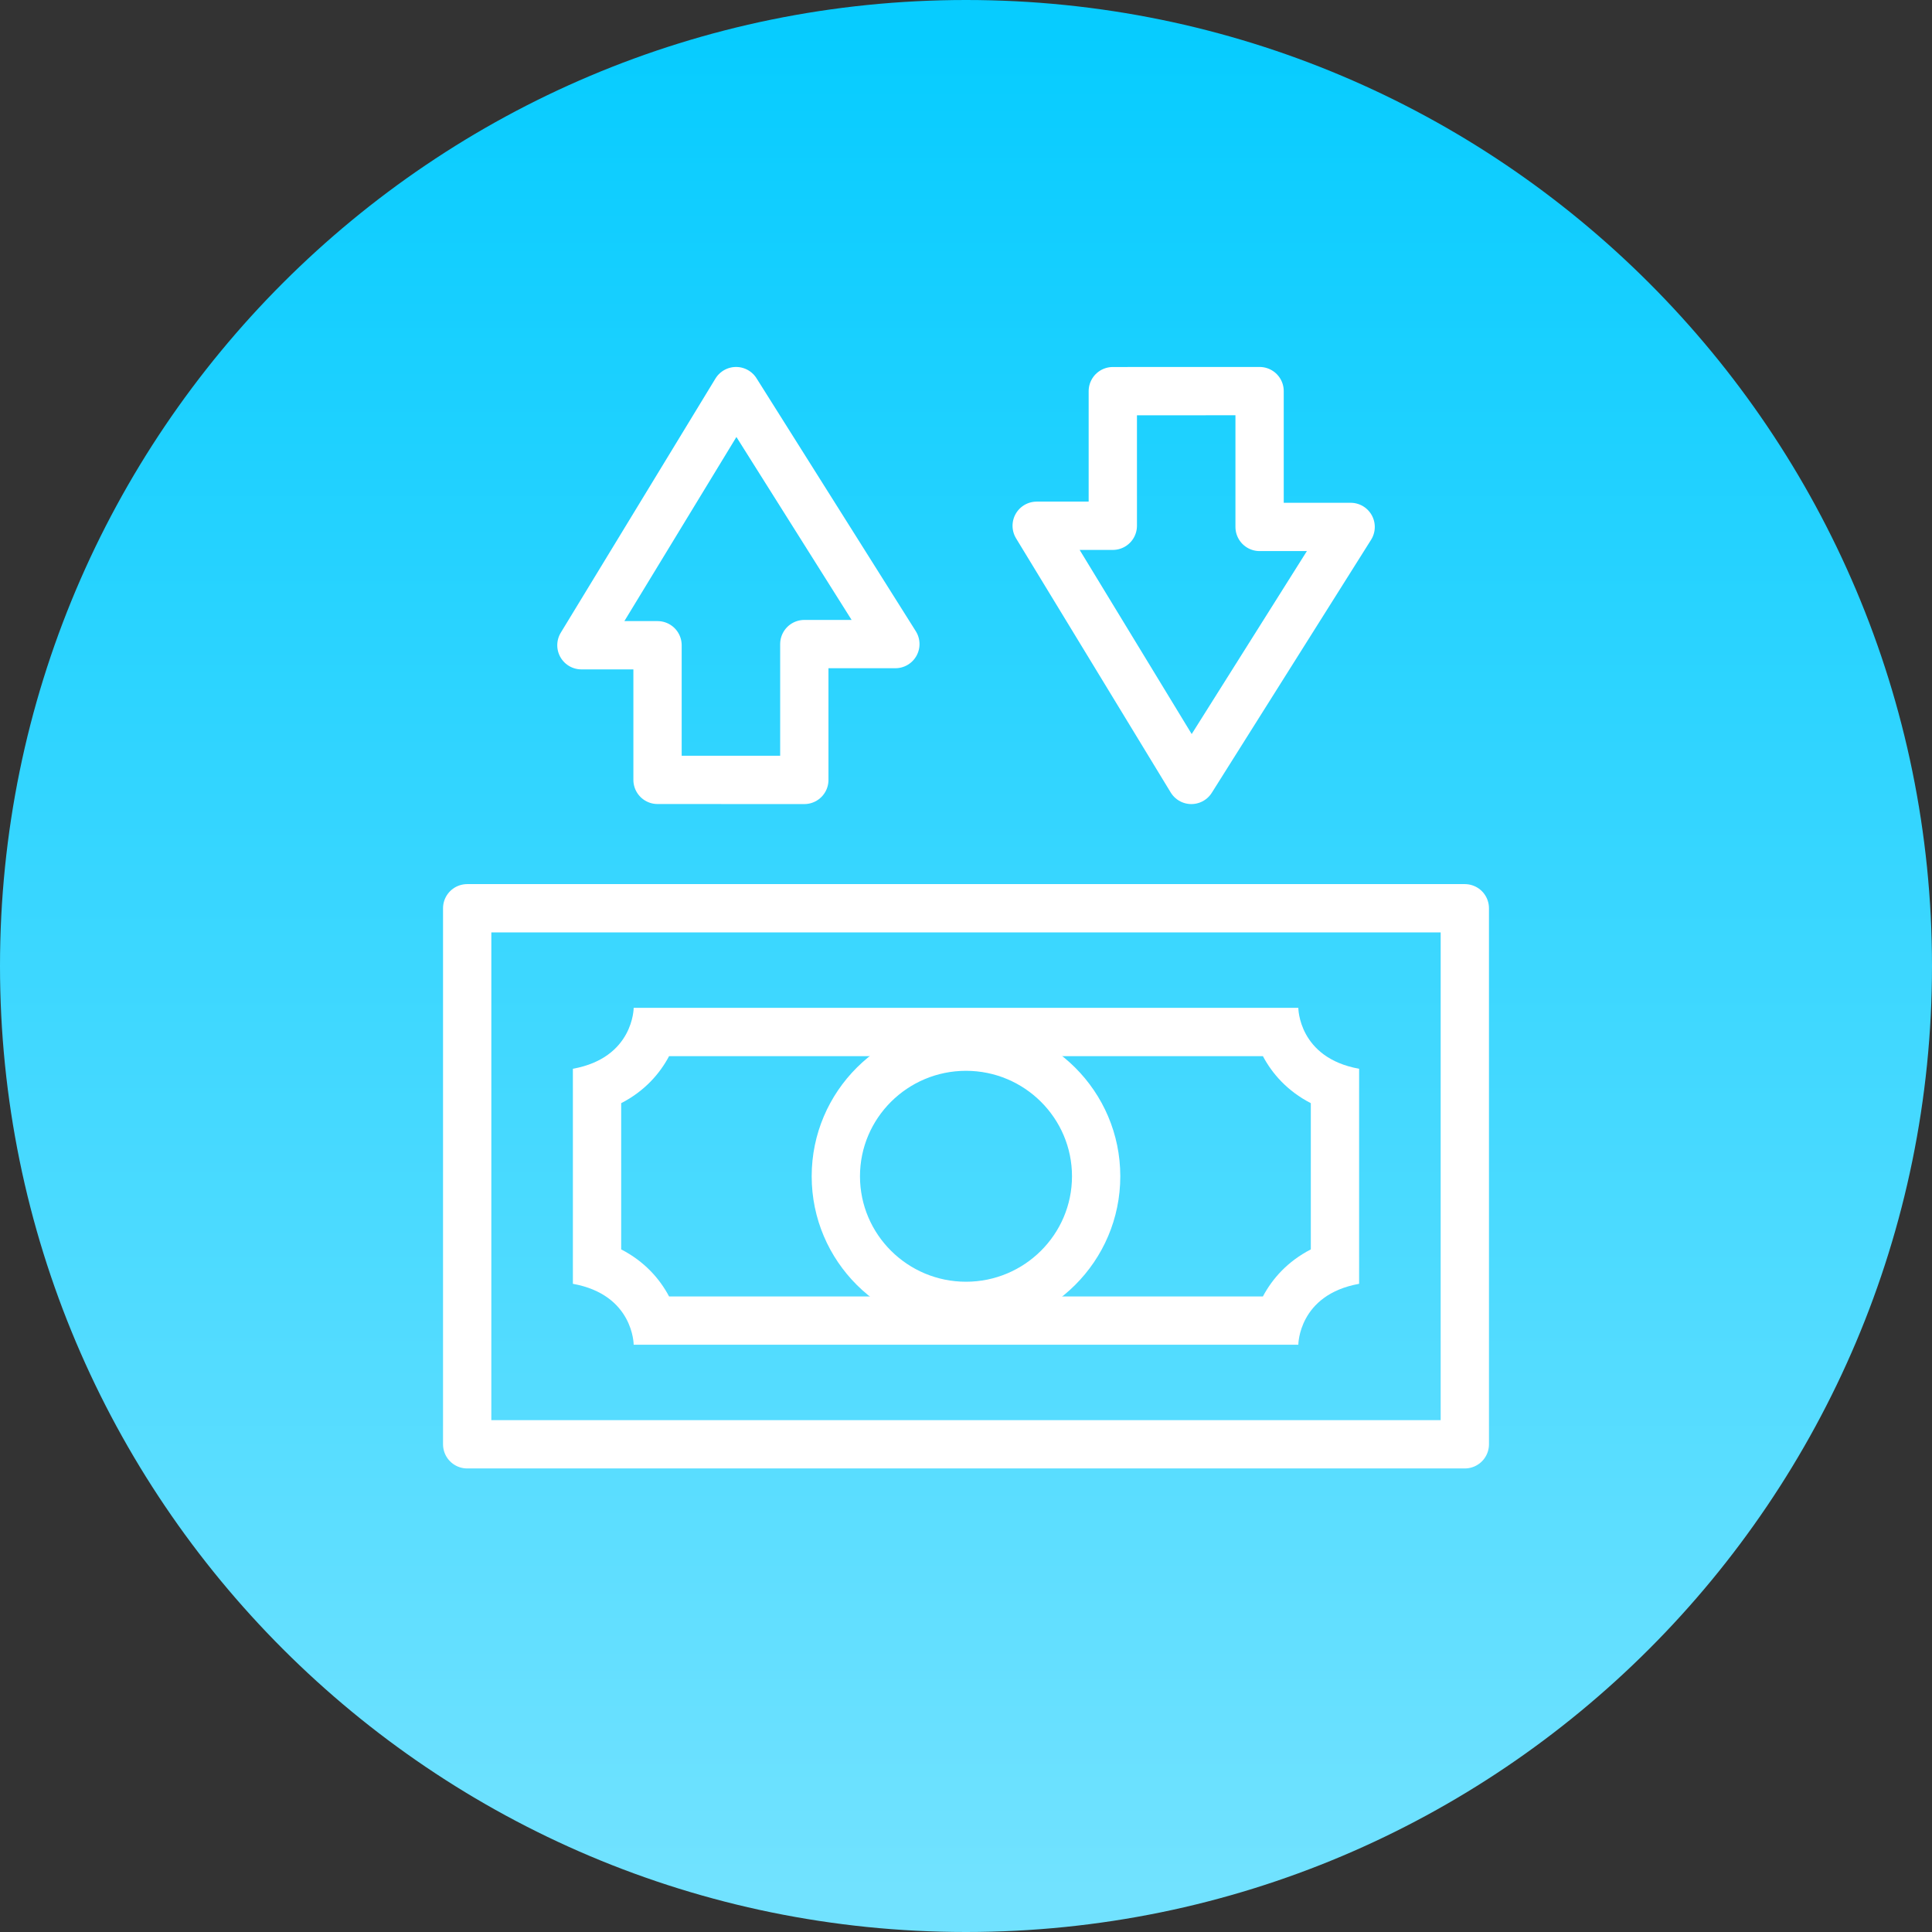 <svg width="80px" height="80px" viewBox="0 0 80 80" version="1.1" xmlns="http://www.w3.org/2000/svg" xmlns:xlink="http://www.w3.org/1999/xlink">
    <rect x="0" y="0" width="80" height="80" fill="#333333" stroke="none"/>
    <defs>
        <linearGradient x1="50%" y1="2.041%" x2="50%" y2="97.449%" id="linearGradient-1">
            <stop stop-color="#07CCFF" offset="0%"></stop>
            <stop stop-color="#71E2FF" offset="100%"></stop>
        </linearGradient>
        <polygon id="path-2" points="0 80 80 80 80 0 0 0"></polygon>
    </defs>
    <g id="Page-1" stroke="none" stroke-width="1" fill="none" fill-rule="evenodd">
        <g id="vod-vivod-deneg">
            <g id="Page-1">
                <g id="Group-3" fill="url(#linearGradient-1)">
                    <path d="M80,40 C80,62.092 62.091,80 40,80 C17.908,80 0,62.092 0,40 C0,17.909 17.908,-0 40,-0 C62.091,-0 80,17.909 80,40" id="Fill-1"></path>
                </g>
                <mask id="mask-3" fill="white">
                    <use xlink:href="#path-2"></use>
                </mask>
                <g id="Clip-5"></g>
                <polygon id="Stroke-4" stroke="#FFFFFF" stroke-width="2" stroke-linecap="round" stroke-linejoin="round" mask="url(#mask-3)" points="19.345 59.805 60.655 59.805 60.655 37.609 19.345 37.609"></polygon>
                <path d="M40,42.34 C36.471,42.34 33.61,45.191 33.61,48.707 C33.61,52.224 36.471,55.074 40,55.074 C43.528,55.074 46.389,52.224 46.389,48.707 C46.389,45.191 43.528,42.34 40,42.34 M40,44.34 C42.42,44.34 44.389,46.299 44.389,48.707 C44.389,51.115 42.42,53.074 40,53.074 C37.579,53.074 35.61,51.115 35.61,48.707 C35.61,46.299 37.579,44.34 40,44.34" id="Fill-6" fill="#FFFFFF" mask="url(#mask-3)"></path>
                <path d="M53.761,41.733 L45.353,41.733 L45.458,41.733 L26.239,41.733 C26.239,41.733 26.239,43.802 23.722,44.255 L23.722,53.16 C26.239,53.613 26.239,55.683 26.239,55.683 L53.761,55.683 C53.761,55.683 53.761,53.613 56.278,53.16 L56.278,44.255 C53.761,43.802 53.761,41.733 53.761,41.733 M52.294,43.733 C52.68,44.46 53.308,45.18 54.278,45.68 L54.278,51.735 C53.308,52.235 52.68,52.956 52.294,53.683 L27.705,53.683 C27.32,52.956 26.692,52.235 25.722,51.735 L25.722,45.68 C26.692,45.18 27.32,44.46 27.705,43.733 L45.353,43.733 L52.294,43.733 M28.239,41.733 L28.243,41.733 L28.239,41.733" id="Fill-7" fill="#FFFFFF" mask="url(#mask-3)"></path>
                <polygon id="Stroke-8" stroke="#FFFFFF" stroke-width="2" stroke-linecap="round" stroke-linejoin="round" mask="url(#mask-3)" points="33.305 32.295 33.305 26.67 37.075 26.67 30.479 16.195 24.075 26.718 27.227 26.718 27.227 32.293"></polygon>
                <polygon id="Stroke-9" stroke="#FFFFFF" stroke-width="2" stroke-linecap="round" stroke-linejoin="round" mask="url(#mask-3)" points="52.157 16.195 52.157 21.819 55.927 21.819 49.331 32.295 42.927 21.771 46.079 21.771 46.079 16.197"></polygon>
            </g>
        </g>
    </g>
</svg>
